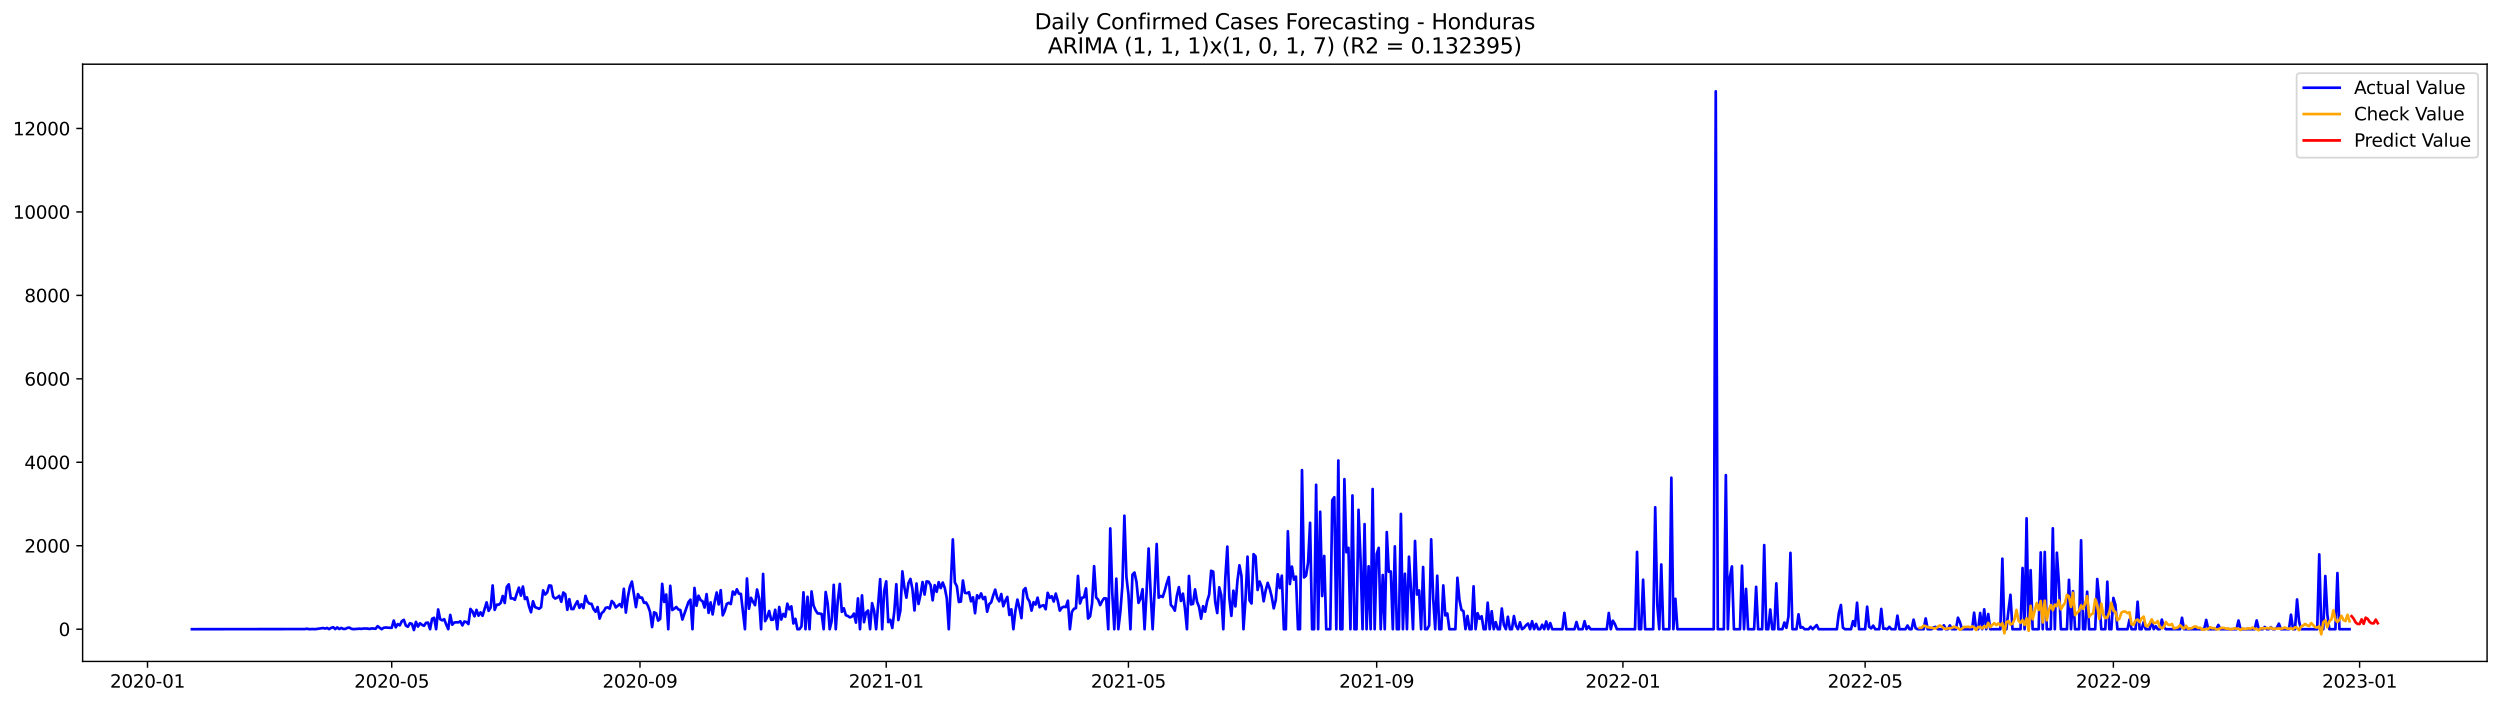<?xml version="1.0" encoding="utf-8" standalone="no"?>
<!DOCTYPE svg PUBLIC "-//W3C//DTD SVG 1.1//EN"
  "http://www.w3.org/Graphics/SVG/1.1/DTD/svg11.dtd">
<svg xmlns:xlink="http://www.w3.org/1999/xlink" width="1392.412pt" height="392.274pt" viewBox="0 0 1392.412 392.274" xmlns="http://www.w3.org/2000/svg" version="1.1">
 <defs>
  <style type="text/css">*{stroke-linejoin: round; stroke-linecap: butt}</style>
 </defs>
 <g id="figure_1">
  <g id="patch_1">
   <path d="M 0 392.274 
L 1392.412 392.274 
L 1392.412 0 
L 0 0 
z
" style="fill: #ffffff"/>
  </g>
  <g id="axes_1">
   <g id="patch_2">
    <path d="M 46.013 368.396 
L 1385.213 368.396 
L 1385.213 35.755 
L 46.013 35.755 
z
" style="fill: #ffffff"/>
   </g>
   <g id="matplotlib.axis_1">
    <g id="xtick_1">
     <g id="line2d_1">
      <defs>
       <path id="ma23ba3f586" d="M 0 0 
L 0 3.5 
" style="stroke: #000000; stroke-width: 0.8"/>
      </defs>
      <g>
       <use xlink:href="#ma23ba3f586" x="82.154" y="368.396" style="stroke: #000000; stroke-width: 0.8"/>
      </g>
     </g>
     <g id="text_1">
      <!-- 2020-01 -->
      <g transform="translate(61.263 382.994)scale(0.1 -0.1)">
       <defs>
        <path id="DejaVuSans-32" d="M 1228 531 
L 3431 531 
L 3431 0 
L 469 0 
L 469 531 
Q 828 903 1448 1529 
Q 2069 2156 2228 2338 
Q 2531 2678 2651 2914 
Q 2772 3150 2772 3378 
Q 2772 3750 2511 3984 
Q 2250 4219 1831 4219 
Q 1534 4219 1204 4116 
Q 875 4013 500 3803 
L 500 4441 
Q 881 4594 1212 4672 
Q 1544 4750 1819 4750 
Q 2544 4750 2975 4387 
Q 3406 4025 3406 3419 
Q 3406 3131 3298 2873 
Q 3191 2616 2906 2266 
Q 2828 2175 2409 1742 
Q 1991 1309 1228 531 
z
" transform="scale(0.016)"/>
        <path id="DejaVuSans-30" d="M 2034 4250 
Q 1547 4250 1301 3770 
Q 1056 3291 1056 2328 
Q 1056 1369 1301 889 
Q 1547 409 2034 409 
Q 2525 409 2770 889 
Q 3016 1369 3016 2328 
Q 3016 3291 2770 3770 
Q 2525 4250 2034 4250 
z
M 2034 4750 
Q 2819 4750 3233 4129 
Q 3647 3509 3647 2328 
Q 3647 1150 3233 529 
Q 2819 -91 2034 -91 
Q 1250 -91 836 529 
Q 422 1150 422 2328 
Q 422 3509 836 4129 
Q 1250 4750 2034 4750 
z
" transform="scale(0.016)"/>
        <path id="DejaVuSans-2d" d="M 313 2009 
L 1997 2009 
L 1997 1497 
L 313 1497 
L 313 2009 
z
" transform="scale(0.016)"/>
        <path id="DejaVuSans-31" d="M 794 531 
L 1825 531 
L 1825 4091 
L 703 3866 
L 703 4441 
L 1819 4666 
L 2450 4666 
L 2450 531 
L 3481 531 
L 3481 0 
L 794 0 
L 794 531 
z
" transform="scale(0.016)"/>
       </defs>
       <use xlink:href="#DejaVuSans-32"/>
       <use xlink:href="#DejaVuSans-30" x="63.623"/>
       <use xlink:href="#DejaVuSans-32" x="127.246"/>
       <use xlink:href="#DejaVuSans-30" x="190.869"/>
       <use xlink:href="#DejaVuSans-2d" x="254.492"/>
       <use xlink:href="#DejaVuSans-30" x="290.576"/>
       <use xlink:href="#DejaVuSans-31" x="354.199"/>
      </g>
     </g>
    </g>
    <g id="xtick_2">
     <g id="line2d_2">
      <g>
       <use xlink:href="#ma23ba3f586" x="218.176" y="368.396" style="stroke: #000000; stroke-width: 0.8"/>
      </g>
     </g>
     <g id="text_2">
      <!-- 2020-05 -->
      <g transform="translate(197.285 382.994)scale(0.1 -0.1)">
       <defs>
        <path id="DejaVuSans-35" d="M 691 4666 
L 3169 4666 
L 3169 4134 
L 1269 4134 
L 1269 2991 
Q 1406 3038 1543 3061 
Q 1681 3084 1819 3084 
Q 2600 3084 3056 2656 
Q 3513 2228 3513 1497 
Q 3513 744 3044 326 
Q 2575 -91 1722 -91 
Q 1428 -91 1123 -41 
Q 819 9 494 109 
L 494 744 
Q 775 591 1075 516 
Q 1375 441 1709 441 
Q 2250 441 2565 725 
Q 2881 1009 2881 1497 
Q 2881 1984 2565 2268 
Q 2250 2553 1709 2553 
Q 1456 2553 1204 2497 
Q 953 2441 691 2322 
L 691 4666 
z
" transform="scale(0.016)"/>
       </defs>
       <use xlink:href="#DejaVuSans-32"/>
       <use xlink:href="#DejaVuSans-30" x="63.623"/>
       <use xlink:href="#DejaVuSans-32" x="127.246"/>
       <use xlink:href="#DejaVuSans-30" x="190.869"/>
       <use xlink:href="#DejaVuSans-2d" x="254.492"/>
       <use xlink:href="#DejaVuSans-30" x="290.576"/>
       <use xlink:href="#DejaVuSans-35" x="354.199"/>
      </g>
     </g>
    </g>
    <g id="xtick_3">
     <g id="line2d_3">
      <g>
       <use xlink:href="#ma23ba3f586" x="356.447" y="368.396" style="stroke: #000000; stroke-width: 0.8"/>
      </g>
     </g>
     <g id="text_3">
      <!-- 2020-09 -->
      <g transform="translate(335.555 382.994)scale(0.1 -0.1)">
       <defs>
        <path id="DejaVuSans-39" d="M 703 97 
L 703 672 
Q 941 559 1184 500 
Q 1428 441 1663 441 
Q 2288 441 2617 861 
Q 2947 1281 2994 2138 
Q 2813 1869 2534 1725 
Q 2256 1581 1919 1581 
Q 1219 1581 811 2004 
Q 403 2428 403 3163 
Q 403 3881 828 4315 
Q 1253 4750 1959 4750 
Q 2769 4750 3195 4129 
Q 3622 3509 3622 2328 
Q 3622 1225 3098 567 
Q 2575 -91 1691 -91 
Q 1453 -91 1209 -44 
Q 966 3 703 97 
z
M 1959 2075 
Q 2384 2075 2632 2365 
Q 2881 2656 2881 3163 
Q 2881 3666 2632 3958 
Q 2384 4250 1959 4250 
Q 1534 4250 1286 3958 
Q 1038 3666 1038 3163 
Q 1038 2656 1286 2365 
Q 1534 2075 1959 2075 
z
" transform="scale(0.016)"/>
       </defs>
       <use xlink:href="#DejaVuSans-32"/>
       <use xlink:href="#DejaVuSans-30" x="63.623"/>
       <use xlink:href="#DejaVuSans-32" x="127.246"/>
       <use xlink:href="#DejaVuSans-30" x="190.869"/>
       <use xlink:href="#DejaVuSans-2d" x="254.492"/>
       <use xlink:href="#DejaVuSans-30" x="290.576"/>
       <use xlink:href="#DejaVuSans-39" x="354.199"/>
      </g>
     </g>
    </g>
    <g id="xtick_4">
     <g id="line2d_4">
      <g>
       <use xlink:href="#ma23ba3f586" x="493.593" y="368.396" style="stroke: #000000; stroke-width: 0.8"/>
      </g>
     </g>
     <g id="text_4">
      <!-- 2021-01 -->
      <g transform="translate(472.701 382.994)scale(0.1 -0.1)">
       <use xlink:href="#DejaVuSans-32"/>
       <use xlink:href="#DejaVuSans-30" x="63.623"/>
       <use xlink:href="#DejaVuSans-32" x="127.246"/>
       <use xlink:href="#DejaVuSans-31" x="190.869"/>
       <use xlink:href="#DejaVuSans-2d" x="254.492"/>
       <use xlink:href="#DejaVuSans-30" x="290.576"/>
       <use xlink:href="#DejaVuSans-31" x="354.199"/>
      </g>
     </g>
    </g>
    <g id="xtick_5">
     <g id="line2d_5">
      <g>
       <use xlink:href="#ma23ba3f586" x="628.491" y="368.396" style="stroke: #000000; stroke-width: 0.8"/>
      </g>
     </g>
     <g id="text_5">
      <!-- 2021-05 -->
      <g transform="translate(607.599 382.994)scale(0.1 -0.1)">
       <use xlink:href="#DejaVuSans-32"/>
       <use xlink:href="#DejaVuSans-30" x="63.623"/>
       <use xlink:href="#DejaVuSans-32" x="127.246"/>
       <use xlink:href="#DejaVuSans-31" x="190.869"/>
       <use xlink:href="#DejaVuSans-2d" x="254.492"/>
       <use xlink:href="#DejaVuSans-30" x="290.576"/>
       <use xlink:href="#DejaVuSans-35" x="354.199"/>
      </g>
     </g>
    </g>
    <g id="xtick_6">
     <g id="line2d_6">
      <g>
       <use xlink:href="#ma23ba3f586" x="766.761" y="368.396" style="stroke: #000000; stroke-width: 0.8"/>
      </g>
     </g>
     <g id="text_6">
      <!-- 2021-09 -->
      <g transform="translate(745.87 382.994)scale(0.1 -0.1)">
       <use xlink:href="#DejaVuSans-32"/>
       <use xlink:href="#DejaVuSans-30" x="63.623"/>
       <use xlink:href="#DejaVuSans-32" x="127.246"/>
       <use xlink:href="#DejaVuSans-31" x="190.869"/>
       <use xlink:href="#DejaVuSans-2d" x="254.492"/>
       <use xlink:href="#DejaVuSans-30" x="290.576"/>
       <use xlink:href="#DejaVuSans-39" x="354.199"/>
      </g>
     </g>
    </g>
    <g id="xtick_7">
     <g id="line2d_7">
      <g>
       <use xlink:href="#ma23ba3f586" x="903.908" y="368.396" style="stroke: #000000; stroke-width: 0.8"/>
      </g>
     </g>
     <g id="text_7">
      <!-- 2022-01 -->
      <g transform="translate(883.016 382.994)scale(0.1 -0.1)">
       <use xlink:href="#DejaVuSans-32"/>
       <use xlink:href="#DejaVuSans-30" x="63.623"/>
       <use xlink:href="#DejaVuSans-32" x="127.246"/>
       <use xlink:href="#DejaVuSans-32" x="190.869"/>
       <use xlink:href="#DejaVuSans-2d" x="254.492"/>
       <use xlink:href="#DejaVuSans-30" x="290.576"/>
       <use xlink:href="#DejaVuSans-31" x="354.199"/>
      </g>
     </g>
    </g>
    <g id="xtick_8">
     <g id="line2d_8">
      <g>
       <use xlink:href="#ma23ba3f586" x="1038.806" y="368.396" style="stroke: #000000; stroke-width: 0.8"/>
      </g>
     </g>
     <g id="text_8">
      <!-- 2022-05 -->
      <g transform="translate(1017.914 382.994)scale(0.1 -0.1)">
       <use xlink:href="#DejaVuSans-32"/>
       <use xlink:href="#DejaVuSans-30" x="63.623"/>
       <use xlink:href="#DejaVuSans-32" x="127.246"/>
       <use xlink:href="#DejaVuSans-32" x="190.869"/>
       <use xlink:href="#DejaVuSans-2d" x="254.492"/>
       <use xlink:href="#DejaVuSans-30" x="290.576"/>
       <use xlink:href="#DejaVuSans-35" x="354.199"/>
      </g>
     </g>
    </g>
    <g id="xtick_9">
     <g id="line2d_9">
      <g>
       <use xlink:href="#ma23ba3f586" x="1177.076" y="368.396" style="stroke: #000000; stroke-width: 0.8"/>
      </g>
     </g>
     <g id="text_9">
      <!-- 2022-09 -->
      <g transform="translate(1156.185 382.994)scale(0.1 -0.1)">
       <use xlink:href="#DejaVuSans-32"/>
       <use xlink:href="#DejaVuSans-30" x="63.623"/>
       <use xlink:href="#DejaVuSans-32" x="127.246"/>
       <use xlink:href="#DejaVuSans-32" x="190.869"/>
       <use xlink:href="#DejaVuSans-2d" x="254.492"/>
       <use xlink:href="#DejaVuSans-30" x="290.576"/>
       <use xlink:href="#DejaVuSans-39" x="354.199"/>
      </g>
     </g>
    </g>
    <g id="xtick_10">
     <g id="line2d_10">
      <g>
       <use xlink:href="#ma23ba3f586" x="1314.222" y="368.396" style="stroke: #000000; stroke-width: 0.8"/>
      </g>
     </g>
     <g id="text_10">
      <!-- 2023-01 -->
      <g transform="translate(1293.331 382.994)scale(0.1 -0.1)">
       <defs>
        <path id="DejaVuSans-33" d="M 2597 2516 
Q 3050 2419 3304 2112 
Q 3559 1806 3559 1356 
Q 3559 666 3084 287 
Q 2609 -91 1734 -91 
Q 1441 -91 1130 -33 
Q 819 25 488 141 
L 488 750 
Q 750 597 1062 519 
Q 1375 441 1716 441 
Q 2309 441 2620 675 
Q 2931 909 2931 1356 
Q 2931 1769 2642 2001 
Q 2353 2234 1838 2234 
L 1294 2234 
L 1294 2753 
L 1863 2753 
Q 2328 2753 2575 2939 
Q 2822 3125 2822 3475 
Q 2822 3834 2567 4026 
Q 2313 4219 1838 4219 
Q 1578 4219 1281 4162 
Q 984 4106 628 3988 
L 628 4550 
Q 988 4650 1302 4700 
Q 1616 4750 1894 4750 
Q 2613 4750 3031 4423 
Q 3450 4097 3450 3541 
Q 3450 3153 3228 2886 
Q 3006 2619 2597 2516 
z
" transform="scale(0.016)"/>
       </defs>
       <use xlink:href="#DejaVuSans-32"/>
       <use xlink:href="#DejaVuSans-30" x="63.623"/>
       <use xlink:href="#DejaVuSans-32" x="127.246"/>
       <use xlink:href="#DejaVuSans-33" x="190.869"/>
       <use xlink:href="#DejaVuSans-2d" x="254.492"/>
       <use xlink:href="#DejaVuSans-30" x="290.576"/>
       <use xlink:href="#DejaVuSans-31" x="354.199"/>
      </g>
     </g>
    </g>
   </g>
   <g id="matplotlib.axis_2">
    <g id="ytick_1">
     <g id="line2d_11">
      <defs>
       <path id="mdffbe1e025" d="M 0 0 
L -3.5 0 
" style="stroke: #000000; stroke-width: 0.8"/>
      </defs>
      <g>
       <use xlink:href="#mdffbe1e025" x="46.013" y="350.436" style="stroke: #000000; stroke-width: 0.8"/>
      </g>
     </g>
     <g id="text_11">
      <!-- 0 -->
      <g transform="translate(32.65 354.235)scale(0.1 -0.1)">
       <use xlink:href="#DejaVuSans-30"/>
      </g>
     </g>
    </g>
    <g id="ytick_2">
     <g id="line2d_12">
      <g>
       <use xlink:href="#mdffbe1e025" x="46.013" y="303.956" style="stroke: #000000; stroke-width: 0.8"/>
      </g>
     </g>
     <g id="text_12">
      <!-- 2000 -->
      <g transform="translate(13.562 307.756)scale(0.1 -0.1)">
       <use xlink:href="#DejaVuSans-32"/>
       <use xlink:href="#DejaVuSans-30" x="63.623"/>
       <use xlink:href="#DejaVuSans-30" x="127.246"/>
       <use xlink:href="#DejaVuSans-30" x="190.869"/>
      </g>
     </g>
    </g>
    <g id="ytick_3">
     <g id="line2d_13">
      <g>
       <use xlink:href="#mdffbe1e025" x="46.013" y="257.477" style="stroke: #000000; stroke-width: 0.8"/>
      </g>
     </g>
     <g id="text_13">
      <!-- 4000 -->
      <g transform="translate(13.562 261.276)scale(0.1 -0.1)">
       <defs>
        <path id="DejaVuSans-34" d="M 2419 4116 
L 825 1625 
L 2419 1625 
L 2419 4116 
z
M 2253 4666 
L 3047 4666 
L 3047 1625 
L 3713 1625 
L 3713 1100 
L 3047 1100 
L 3047 0 
L 2419 0 
L 2419 1100 
L 313 1100 
L 313 1709 
L 2253 4666 
z
" transform="scale(0.016)"/>
       </defs>
       <use xlink:href="#DejaVuSans-34"/>
       <use xlink:href="#DejaVuSans-30" x="63.623"/>
       <use xlink:href="#DejaVuSans-30" x="127.246"/>
       <use xlink:href="#DejaVuSans-30" x="190.869"/>
      </g>
     </g>
    </g>
    <g id="ytick_4">
     <g id="line2d_14">
      <g>
       <use xlink:href="#mdffbe1e025" x="46.013" y="210.997" style="stroke: #000000; stroke-width: 0.8"/>
      </g>
     </g>
     <g id="text_14">
      <!-- 6000 -->
      <g transform="translate(13.562 214.797)scale(0.1 -0.1)">
       <defs>
        <path id="DejaVuSans-36" d="M 2113 2584 
Q 1688 2584 1439 2293 
Q 1191 2003 1191 1497 
Q 1191 994 1439 701 
Q 1688 409 2113 409 
Q 2538 409 2786 701 
Q 3034 994 3034 1497 
Q 3034 2003 2786 2293 
Q 2538 2584 2113 2584 
z
M 3366 4563 
L 3366 3988 
Q 3128 4100 2886 4159 
Q 2644 4219 2406 4219 
Q 1781 4219 1451 3797 
Q 1122 3375 1075 2522 
Q 1259 2794 1537 2939 
Q 1816 3084 2150 3084 
Q 2853 3084 3261 2657 
Q 3669 2231 3669 1497 
Q 3669 778 3244 343 
Q 2819 -91 2113 -91 
Q 1303 -91 875 529 
Q 447 1150 447 2328 
Q 447 3434 972 4092 
Q 1497 4750 2381 4750 
Q 2619 4750 2861 4703 
Q 3103 4656 3366 4563 
z
" transform="scale(0.016)"/>
       </defs>
       <use xlink:href="#DejaVuSans-36"/>
       <use xlink:href="#DejaVuSans-30" x="63.623"/>
       <use xlink:href="#DejaVuSans-30" x="127.246"/>
       <use xlink:href="#DejaVuSans-30" x="190.869"/>
      </g>
     </g>
    </g>
    <g id="ytick_5">
     <g id="line2d_15">
      <g>
       <use xlink:href="#mdffbe1e025" x="46.013" y="164.518" style="stroke: #000000; stroke-width: 0.8"/>
      </g>
     </g>
     <g id="text_15">
      <!-- 8000 -->
      <g transform="translate(13.562 168.317)scale(0.1 -0.1)">
       <defs>
        <path id="DejaVuSans-38" d="M 2034 2216 
Q 1584 2216 1326 1975 
Q 1069 1734 1069 1313 
Q 1069 891 1326 650 
Q 1584 409 2034 409 
Q 2484 409 2743 651 
Q 3003 894 3003 1313 
Q 3003 1734 2745 1975 
Q 2488 2216 2034 2216 
z
M 1403 2484 
Q 997 2584 770 2862 
Q 544 3141 544 3541 
Q 544 4100 942 4425 
Q 1341 4750 2034 4750 
Q 2731 4750 3128 4425 
Q 3525 4100 3525 3541 
Q 3525 3141 3298 2862 
Q 3072 2584 2669 2484 
Q 3125 2378 3379 2068 
Q 3634 1759 3634 1313 
Q 3634 634 3220 271 
Q 2806 -91 2034 -91 
Q 1263 -91 848 271 
Q 434 634 434 1313 
Q 434 1759 690 2068 
Q 947 2378 1403 2484 
z
M 1172 3481 
Q 1172 3119 1398 2916 
Q 1625 2713 2034 2713 
Q 2441 2713 2670 2916 
Q 2900 3119 2900 3481 
Q 2900 3844 2670 4047 
Q 2441 4250 2034 4250 
Q 1625 4250 1398 4047 
Q 1172 3844 1172 3481 
z
" transform="scale(0.016)"/>
       </defs>
       <use xlink:href="#DejaVuSans-38"/>
       <use xlink:href="#DejaVuSans-30" x="63.623"/>
       <use xlink:href="#DejaVuSans-30" x="127.246"/>
       <use xlink:href="#DejaVuSans-30" x="190.869"/>
      </g>
     </g>
    </g>
    <g id="ytick_6">
     <g id="line2d_16">
      <g>
       <use xlink:href="#mdffbe1e025" x="46.013" y="118.038" style="stroke: #000000; stroke-width: 0.8"/>
      </g>
     </g>
     <g id="text_16">
      <!-- 10000 -->
      <g transform="translate(7.2 121.838)scale(0.1 -0.1)">
       <use xlink:href="#DejaVuSans-31"/>
       <use xlink:href="#DejaVuSans-30" x="63.623"/>
       <use xlink:href="#DejaVuSans-30" x="127.246"/>
       <use xlink:href="#DejaVuSans-30" x="190.869"/>
       <use xlink:href="#DejaVuSans-30" x="254.492"/>
      </g>
     </g>
    </g>
    <g id="ytick_7">
     <g id="line2d_17">
      <g>
       <use xlink:href="#mdffbe1e025" x="46.013" y="71.559" style="stroke: #000000; stroke-width: 0.8"/>
      </g>
     </g>
     <g id="text_17">
      <!-- 12000 -->
      <g transform="translate(7.2 75.358)scale(0.1 -0.1)">
       <use xlink:href="#DejaVuSans-31"/>
       <use xlink:href="#DejaVuSans-32" x="63.623"/>
       <use xlink:href="#DejaVuSans-30" x="127.246"/>
       <use xlink:href="#DejaVuSans-30" x="190.869"/>
       <use xlink:href="#DejaVuSans-30" x="254.492"/>
      </g>
     </g>
    </g>
   </g>
   <g id="line2d_18">
    <path d="M 106.885 350.436 
L 169.838 350.366 
L 170.962 350.157 
L 172.086 350.436 
L 174.334 350.343 
L 175.458 350.436 
L 179.955 349.808 
L 181.079 350.087 
L 182.203 349.762 
L 183.327 350.389 
L 184.452 349.716 
L 185.576 349.344 
L 186.7 350.366 
L 187.824 349.46 
L 188.948 350.343 
L 190.072 349.739 
L 191.196 350.273 
L 192.321 350.273 
L 193.445 349.716 
L 194.569 349.53 
L 195.693 350.204 
L 196.817 350.413 
L 200.19 350.157 
L 201.314 350.273 
L 202.438 350.064 
L 204.686 350.087 
L 205.81 350.32 
L 206.935 350.041 
L 208.059 350.064 
L 209.183 350.227 
L 210.307 348.763 
L 212.555 350.436 
L 213.679 349.646 
L 214.804 349.483 
L 217.052 349.669 
L 218.176 349.669 
L 219.3 345.649 
L 220.424 349.39 
L 221.549 347.577 
L 222.673 348.298 
L 223.797 345.997 
L 224.921 345.23 
L 226.045 348.437 
L 227.169 349.065 
L 228.293 347.136 
L 229.418 347.461 
L 230.542 350.901 
L 231.666 346.369 
L 232.79 348.972 
L 233.914 347.136 
L 235.038 347.996 
L 236.162 348.554 
L 237.287 346.903 
L 238.411 346.787 
L 239.535 350.436 
L 240.659 344.649 
L 241.783 344.091 
L 242.907 350.436 
L 244.032 339.444 
L 245.156 344.882 
L 246.28 345.509 
L 247.404 344.882 
L 248.528 347.833 
L 249.652 350.436 
L 250.776 342.488 
L 251.901 347.926 
L 253.025 346.718 
L 254.149 346.601 
L 255.273 346.648 
L 256.397 346.02 
L 257.521 348.321 
L 258.645 346.16 
L 259.77 346.439 
L 260.894 347.577 
L 262.018 339.165 
L 263.142 340.559 
L 264.266 343.255 
L 265.39 339.676 
L 266.515 342.929 
L 267.639 341.07 
L 268.763 342.999 
L 271.011 335.493 
L 272.135 340.21 
L 273.259 338.375 
L 274.384 326.081 
L 275.508 339.676 
L 276.632 336.794 
L 277.756 336.794 
L 278.88 335.841 
L 280.004 331.96 
L 281.128 335.841 
L 282.253 326.894 
L 283.377 325.453 
L 284.501 333.331 
L 285.625 333.239 
L 286.749 334.075 
L 287.873 330.496 
L 288.998 327.289 
L 290.122 331.728 
L 291.246 326.685 
L 292.37 333.657 
L 293.494 332.704 
L 294.618 337.654 
L 295.742 341.001 
L 296.867 334.889 
L 297.991 338.119 
L 300.239 339.072 
L 301.363 338.189 
L 302.487 328.823 
L 303.611 331.124 
L 304.736 330.031 
L 305.86 326.081 
L 306.984 326.22 
L 308.108 332.402 
L 309.232 333.378 
L 310.356 332.843 
L 311.481 331.844 
L 312.605 335.167 
L 313.729 330.008 
L 314.853 330.961 
L 315.977 339.629 
L 317.101 333.727 
L 318.225 339.188 
L 319.35 339.234 
L 320.474 336.771 
L 321.598 334.842 
L 322.722 338.537 
L 323.846 336.562 
L 324.97 338.7 
L 326.094 331.867 
L 327.219 335.167 
L 328.343 336.26 
L 329.467 336.306 
L 330.591 339.258 
L 331.715 340.722 
L 332.839 338.096 
L 333.964 344.533 
L 335.088 341.489 
L 336.212 340.559 
L 337.336 338.537 
L 338.46 338.282 
L 339.584 338.979 
L 340.708 334.749 
L 341.833 335.841 
L 342.957 338.328 
L 345.205 336.446 
L 346.329 338.165 
L 347.453 327.94 
L 348.577 341.187 
L 349.702 332.495 
L 350.826 326.731 
L 351.95 323.919 
L 354.198 338.142 
L 355.322 330.915 
L 356.447 332.89 
L 357.571 332.843 
L 358.695 335.748 
L 359.819 335.562 
L 360.943 337.561 
L 362.067 340.861 
L 363.191 349.274 
L 364.316 341.047 
L 365.44 341.628 
L 366.564 345.672 
L 367.688 344.696 
L 368.812 325.174 
L 369.936 335.26 
L 371.06 331.124 
L 372.185 350.436 
L 373.309 326.267 
L 374.433 339.746 
L 375.557 339.025 
L 376.681 338.072 
L 377.805 339.444 
L 378.93 339.769 
L 380.054 345.068 
L 383.426 335.4 
L 384.55 333.982 
L 385.674 350.436 
L 386.799 327.452 
L 387.923 337.398 
L 389.047 331.798 
L 390.171 334.215 
L 391.295 334.842 
L 392.419 338.375 
L 393.543 330.891 
L 394.668 341.349 
L 395.792 335.516 
L 396.916 342.209 
L 398.04 335.191 
L 399.164 329.985 
L 400.288 336.632 
L 401.413 328.707 
L 402.537 342.72 
L 403.661 340.234 
L 404.785 336.353 
L 405.909 335.772 
L 407.033 336.446 
L 408.157 329.45 
L 409.282 331.124 
L 410.406 328.219 
L 411.53 330.659 
L 412.654 330.775 
L 414.902 350.436 
L 416.027 322.2 
L 417.151 339.048 
L 418.275 332.96 
L 419.399 335.167 
L 420.523 337.05 
L 421.647 328.335 
L 422.771 333.285 
L 423.896 350.436 
L 425.02 319.667 
L 426.144 345.951 
L 427.268 343.859 
L 428.392 340.303 
L 429.516 345.253 
L 430.64 345.114 
L 431.765 339.629 
L 432.889 350.436 
L 434.013 338.072 
L 435.137 345.068 
L 436.261 341.953 
L 437.385 343.487 
L 438.51 336.236 
L 439.634 339.374 
L 440.758 337.724 
L 441.882 347.252 
L 443.006 344.649 
L 444.13 350.436 
L 445.254 350.436 
L 446.379 348.972 
L 447.503 329.892 
L 448.627 350.436 
L 449.751 332.402 
L 450.875 350.436 
L 451.999 329.404 
L 453.123 337.305 
L 454.248 339.908 
L 455.372 341.628 
L 456.496 341.721 
L 457.62 341.953 
L 458.744 350.436 
L 459.868 329.729 
L 460.993 336.12 
L 462.117 350.436 
L 463.241 345.788 
L 464.365 325.732 
L 465.489 350.436 
L 466.613 334.54 
L 467.737 325.221 
L 468.862 340.791 
L 469.986 338.793 
L 471.11 342.651 
L 472.234 343.092 
L 473.358 343.859 
L 474.482 343.441 
L 475.606 341.744 
L 476.731 346.787 
L 477.855 333.285 
L 478.979 350.436 
L 480.103 331.612 
L 481.227 346.532 
L 482.351 341.187 
L 483.476 340.025 
L 484.6 350.436 
L 485.724 335.958 
L 486.848 340.257 
L 487.972 350.436 
L 490.22 322.571 
L 491.345 350.436 
L 492.469 329.172 
L 493.593 323.78 
L 494.717 346.485 
L 495.841 345.207 
L 496.965 349.762 
L 498.089 340.582 
L 499.214 325.407 
L 500.338 345.346 
L 501.462 340.234 
L 502.586 318.226 
L 503.71 327.15 
L 504.834 332.867 
L 505.959 324.779 
L 507.083 322.455 
L 508.207 328.265 
L 509.331 340.001 
L 510.455 324.988 
L 511.579 336.399 
L 512.703 331.217 
L 513.828 324.175 
L 514.952 331.147 
L 516.076 323.803 
L 517.2 323.989 
L 518.324 325.895 
L 519.448 334.377 
L 520.572 325.918 
L 521.697 329.613 
L 522.821 324.245 
L 523.945 327.545 
L 525.069 324.454 
L 526.193 327.429 
L 527.317 333.169 
L 528.442 350.436 
L 530.69 300.424 
L 531.814 324.361 
L 532.938 326.545 
L 534.062 335.284 
L 535.186 335.028 
L 536.311 323.315 
L 537.435 330.194 
L 538.559 330.403 
L 539.683 329.822 
L 540.807 334.889 
L 541.931 332.681 
L 543.055 341.535 
L 544.18 331.565 
L 545.304 333.146 
L 546.428 330.519 
L 547.552 333.68 
L 548.676 332.495 
L 549.8 340.722 
L 550.925 336.492 
L 552.049 335.516 
L 553.173 331.612 
L 554.297 328.428 
L 555.421 333.029 
L 556.545 334.912 
L 557.669 330.845 
L 558.794 337.654 
L 559.918 334.61 
L 561.042 332.472 
L 562.166 342.488 
L 563.29 339.351 
L 564.414 350.436 
L 565.538 340.141 
L 566.663 333.959 
L 567.787 338.491 
L 568.911 344.277 
L 570.035 328.73 
L 571.159 327.545 
L 572.283 333.215 
L 573.408 335.005 
L 574.532 340.094 
L 575.656 335.377 
L 576.78 336.724 
L 577.904 332.867 
L 579.028 338.235 
L 580.152 337.398 
L 581.277 337.096 
L 582.401 339.327 
L 583.525 330.194 
L 584.649 332.983 
L 585.773 332.077 
L 586.897 335.028 
L 588.021 330.612 
L 589.146 334.679 
L 590.27 340.094 
L 591.394 338.467 
L 592.518 337.91 
L 593.642 338.142 
L 594.766 334.563 
L 595.891 350.436 
L 597.015 340.768 
L 598.139 339.072 
L 599.263 338.7 
L 600.387 320.759 
L 601.511 336.12 
L 602.635 332.913 
L 603.76 332.658 
L 604.884 327.731 
L 606.008 344.51 
L 607.132 343.325 
L 608.256 336.074 
L 609.38 315.344 
L 610.504 332.75 
L 611.629 334.005 
L 612.753 337.027 
L 613.877 334.726 
L 615.001 333.192 
L 616.125 333.331 
L 617.249 350.436 
L 618.374 294.312 
L 619.498 330.264 
L 620.622 350.436 
L 621.746 322.293 
L 622.87 350.436 
L 623.994 340.838 
L 625.118 326.36 
L 626.243 287.224 
L 627.367 321.224 
L 628.491 331.054 
L 629.615 350.436 
L 630.739 320.038 
L 631.863 318.876 
L 632.987 324.152 
L 634.112 335.772 
L 635.236 333.355 
L 636.36 328.172 
L 637.484 350.436 
L 638.608 329.59 
L 639.732 305.513 
L 640.857 330.124 
L 641.981 350.436 
L 643.105 328.823 
L 644.229 302.98 
L 645.353 332.89 
L 646.477 331.914 
L 647.601 332.518 
L 648.726 328.962 
L 649.85 324.872 
L 650.974 321.409 
L 652.098 336.934 
L 653.222 338.096 
L 654.346 340.117 
L 655.47 331.844 
L 656.595 327.034 
L 657.719 334.726 
L 658.843 330.636 
L 659.967 338.793 
L 661.091 350.436 
L 662.215 320.805 
L 663.34 336.655 
L 664.464 336.306 
L 665.588 328.265 
L 666.712 335.167 
L 667.836 338.003 
L 668.96 344.58 
L 670.084 337.631 
L 671.209 340.698 
L 672.333 334.842 
L 673.457 331.193 
L 674.581 317.9 
L 675.705 318.388 
L 676.829 335.237 
L 677.953 341.442 
L 679.078 327.126 
L 680.202 331.542 
L 681.326 350.436 
L 682.45 322.13 
L 683.574 304.444 
L 684.698 333.076 
L 685.823 343.022 
L 686.947 328.986 
L 688.071 337.747 
L 689.195 323.594 
L 690.319 314.856 
L 691.443 320.712 
L 692.567 350.436 
L 693.692 334.098 
L 694.816 310.045 
L 695.94 334.377 
L 697.064 336.12 
L 698.188 308.651 
L 699.312 309.906 
L 700.436 328.591 
L 701.561 323.896 
L 702.685 326.731 
L 703.809 334.889 
L 704.933 328.823 
L 706.057 324.617 
L 707.181 327.847 
L 708.306 332.402 
L 709.43 338.839 
L 710.554 334.215 
L 711.678 319.899 
L 712.802 327.545 
L 713.926 320.619 
L 715.05 350.436 
L 716.175 350.436 
L 717.299 295.892 
L 718.423 325.291 
L 719.547 315.553 
L 720.671 322.827 
L 721.795 321.154 
L 722.919 350.436 
L 724.044 350.436 
L 725.168 261.846 
L 726.292 321.619 
L 727.416 320.643 
L 728.54 313.438 
L 729.664 291.175 
L 730.789 350.436 
L 731.913 350.436 
L 733.037 270.003 
L 734.161 350.436 
L 735.285 285.016 
L 736.409 331.984 
L 737.533 309.65 
L 738.658 350.436 
L 740.906 350.436 
L 742.03 278.555 
L 743.154 276.929 
L 744.278 350.436 
L 745.402 256.478 
L 746.527 350.436 
L 747.651 350.436 
L 748.775 266.866 
L 749.899 307.582 
L 751.023 305.118 
L 752.147 350.436 
L 753.272 275.953 
L 754.396 350.436 
L 755.52 350.436 
L 756.644 283.947 
L 757.768 311.37 
L 758.892 350.436 
L 760.016 291.918 
L 761.141 350.436 
L 762.265 315.39 
L 763.389 350.436 
L 764.513 272.374 
L 765.637 350.436 
L 766.761 308.558 
L 767.885 305.142 
L 769.01 350.436 
L 770.134 320.247 
L 771.258 350.436 
L 772.382 296.357 
L 773.506 318.435 
L 774.63 318.295 
L 775.755 350.436 
L 776.879 304.305 
L 778.003 350.436 
L 779.127 350.436 
L 780.251 286.248 
L 781.375 350.436 
L 782.499 319.55 
L 783.624 350.436 
L 784.748 310.068 
L 785.872 328.428 
L 786.996 350.436 
L 788.12 301.307 
L 789.244 331.147 
L 790.368 328.846 
L 791.493 350.436 
L 792.617 315.809 
L 793.741 350.436 
L 794.865 350.436 
L 795.989 348.368 
L 797.113 300.401 
L 798.238 333.355 
L 799.362 350.436 
L 800.486 320.666 
L 801.61 350.436 
L 802.734 350.436 
L 803.858 326.057 
L 804.982 342.767 
L 806.107 341.698 
L 807.231 350.436 
L 810.603 350.436 
L 811.727 321.805 
L 812.851 334.029 
L 813.976 339.676 
L 815.1 340.443 
L 816.224 350.436 
L 817.348 343.046 
L 818.472 350.436 
L 819.596 350.436 
L 820.721 326.569 
L 821.845 350.436 
L 822.969 341.535 
L 824.093 344.649 
L 825.217 343.232 
L 826.341 350.436 
L 827.465 350.436 
L 828.59 335.679 
L 829.714 350.436 
L 830.838 340.443 
L 831.962 350.436 
L 833.086 346.532 
L 834.21 350.436 
L 835.334 350.436 
L 836.459 338.909 
L 837.583 347.973 
L 838.707 350.436 
L 839.831 343.51 
L 840.955 350.436 
L 842.079 350.436 
L 843.204 343.139 
L 844.328 348.554 
L 845.452 350.436 
L 846.576 346.601 
L 847.7 350.436 
L 848.824 349.692 
L 849.948 348.251 
L 851.073 347.299 
L 852.197 350.436 
L 853.321 345.997 
L 854.445 350.436 
L 855.569 347.484 
L 856.693 350.436 
L 857.817 350.436 
L 858.942 347.949 
L 860.066 350.436 
L 861.19 346.137 
L 862.314 350.436 
L 863.438 347.02 
L 864.562 350.436 
L 870.183 350.436 
L 871.307 341.326 
L 872.431 350.436 
L 876.928 350.436 
L 878.052 346.439 
L 879.176 350.436 
L 881.425 350.436 
L 882.549 345.974 
L 883.673 350.436 
L 884.797 348.809 
L 885.921 350.436 
L 894.914 350.436 
L 896.039 341.419 
L 897.163 350.436 
L 898.287 345.718 
L 899.411 347.508 
L 900.535 350.436 
L 910.653 350.436 
L 911.777 307.396 
L 912.901 350.436 
L 914.025 350.436 
L 915.149 322.874 
L 916.273 350.436 
L 920.77 350.436 
L 921.894 282.529 
L 923.018 336.446 
L 924.142 350.436 
L 925.266 314.391 
L 926.391 350.436 
L 929.763 350.436 
L 930.887 266.076 
L 932.011 350.436 
L 933.136 333.494 
L 934.26 350.436 
L 954.494 350.436 
L 955.619 50.876 
L 956.743 350.436 
L 960.115 350.436 
L 961.239 264.635 
L 962.363 350.436 
L 963.488 321.34 
L 964.612 315.483 
L 965.736 350.436 
L 969.108 350.436 
L 970.232 315.088 
L 971.357 350.436 
L 972.481 327.986 
L 973.605 350.436 
L 976.977 350.436 
L 978.102 326.848 
L 979.226 350.436 
L 981.474 350.436 
L 982.598 303.608 
L 983.722 350.436 
L 984.846 350.436 
L 985.971 339.467 
L 987.095 350.436 
L 988.219 350.436 
L 989.343 324.895 
L 990.467 350.436 
L 992.715 350.436 
L 993.84 346.718 
L 994.964 349.692 
L 996.088 343.464 
L 997.212 307.93 
L 998.336 350.436 
L 1000.585 350.436 
L 1001.709 342.139 
L 1002.833 349.623 
L 1003.957 349.297 
L 1005.081 350.436 
L 1007.329 350.436 
L 1008.454 349.065 
L 1009.578 350.436 
L 1011.826 348.158 
L 1012.95 350.436 
L 1023.068 350.436 
L 1024.192 341.349 
L 1025.316 336.957 
L 1026.44 349.599 
L 1027.564 350.436 
L 1030.937 350.436 
L 1032.061 345.927 
L 1033.185 348.67 
L 1034.309 335.702 
L 1035.433 350.436 
L 1038.806 350.436 
L 1039.93 337.91 
L 1041.054 349.111 
L 1042.178 349.994 
L 1043.302 348.461 
L 1044.426 350.436 
L 1046.675 350.436 
L 1047.799 339.141 
L 1048.923 350.18 
L 1050.047 350.111 
L 1051.171 350.436 
L 1052.295 349.111 
L 1053.42 350.436 
L 1055.668 350.436 
L 1056.792 342.906 
L 1057.916 350.436 
L 1061.289 350.436 
L 1062.413 348.391 
L 1063.537 350.436 
L 1064.661 350.436 
L 1065.785 345.137 
L 1066.909 349.832 
L 1068.034 350.436 
L 1071.406 350.436 
L 1072.53 344.44 
L 1073.654 350.436 
L 1075.903 350.436 
L 1077.027 349.367 
L 1078.151 349.181 
L 1079.275 350.436 
L 1081.523 350.436 
L 1082.648 348.275 
L 1083.772 350.436 
L 1084.896 350.436 
L 1086.02 348.321 
L 1087.144 350.436 
L 1089.392 350.436 
L 1090.517 344.045 
L 1091.641 346.601 
L 1092.765 350.436 
L 1098.386 350.436 
L 1099.51 341.256 
L 1100.634 350.436 
L 1101.758 350.436 
L 1102.882 341.396 
L 1104.006 350.436 
L 1105.131 339.374 
L 1106.255 350.436 
L 1107.379 342 
L 1108.503 350.436 
L 1114.124 350.436 
L 1115.248 311.161 
L 1116.372 350.436 
L 1117.496 350.436 
L 1118.62 340.21 
L 1119.744 331.286 
L 1120.869 350.436 
L 1125.365 350.436 
L 1126.489 316.343 
L 1127.614 350.436 
L 1128.738 288.688 
L 1129.862 350.436 
L 1130.986 317.575 
L 1132.11 350.436 
L 1135.483 350.436 
L 1136.607 307.675 
L 1137.731 350.436 
L 1138.855 307.419 
L 1139.979 350.436 
L 1142.227 350.436 
L 1143.352 294.242 
L 1144.476 350.436 
L 1145.6 307.837 
L 1146.724 324.431 
L 1147.848 350.436 
L 1151.221 350.436 
L 1152.345 322.943 
L 1153.469 350.436 
L 1154.593 329.265 
L 1155.717 350.436 
L 1157.966 350.436 
L 1159.09 300.935 
L 1160.214 350.436 
L 1161.338 350.436 
L 1162.462 329.567 
L 1163.586 350.436 
L 1166.959 350.436 
L 1168.083 322.502 
L 1169.207 333.936 
L 1170.331 350.436 
L 1172.58 350.436 
L 1173.704 323.989 
L 1174.828 350.436 
L 1175.952 350.436 
L 1177.076 333.029 
L 1178.2 336.794 
L 1179.324 350.436 
L 1184.945 350.436 
L 1186.069 345.044 
L 1187.193 350.436 
L 1189.442 350.436 
L 1190.566 335.144 
L 1191.69 350.436 
L 1192.814 350.436 
L 1193.938 346.555 
L 1195.063 350.436 
L 1197.311 350.436 
L 1198.435 345.811 
L 1199.559 350.436 
L 1200.683 348.786 
L 1201.807 350.436 
L 1202.932 350.436 
L 1204.056 345.091 
L 1205.18 349.158 
L 1206.304 350.436 
L 1214.173 350.436 
L 1215.297 344.091 
L 1216.421 350.436 
L 1227.663 350.436 
L 1228.787 345.277 
L 1229.911 350.436 
L 1234.408 350.436 
L 1235.532 348.065 
L 1236.656 350.436 
L 1245.649 350.436 
L 1246.773 345.602 
L 1247.898 350.436 
L 1255.767 350.436 
L 1256.891 345.556 
L 1258.015 350.436 
L 1260.263 350.436 
L 1261.387 349.204 
L 1262.512 350.436 
L 1263.636 350.436 
L 1264.76 349.297 
L 1265.884 350.436 
L 1267.008 350.436 
L 1268.132 349.623 
L 1269.256 347.345 
L 1270.381 350.436 
L 1274.877 350.436 
L 1276.001 342.372 
L 1277.125 350.436 
L 1278.25 350.436 
L 1279.374 333.889 
L 1280.498 346.113 
L 1281.622 350.436 
L 1290.615 350.436 
L 1291.739 308.767 
L 1292.864 350.436 
L 1293.988 350.436 
L 1295.112 320.828 
L 1296.236 342.256 
L 1297.36 350.436 
L 1300.733 350.436 
L 1301.857 319.178 
L 1302.981 350.436 
L 1308.602 350.436 
L 1308.602 350.436 
" clip-path="url(#pad3e671dd4)" style="fill: none; stroke: #0000ff; stroke-width: 1.5; stroke-linecap: square"/>
   </g>
   <g id="line2d_19">
    <path d="M 1069.158 349.698 
L 1070.282 349.668 
L 1071.406 348.48 
L 1072.53 348.731 
L 1073.654 349.344 
L 1075.903 349.637 
L 1077.027 349.898 
L 1078.151 349.981 
L 1080.399 348.351 
L 1081.523 349.059 
L 1082.648 349.944 
L 1083.772 350.269 
L 1084.896 349.94 
L 1086.02 349.893 
L 1087.144 349.71 
L 1088.268 349 
L 1089.392 349.481 
L 1090.517 349.818 
L 1091.641 350.744 
L 1092.765 350.1 
L 1093.889 349.189 
L 1095.013 349.206 
L 1096.137 349.048 
L 1097.261 349.402 
L 1098.386 348.875 
L 1099.51 349.356 
L 1100.634 350.85 
L 1101.758 349.199 
L 1102.882 349.237 
L 1104.006 350.01 
L 1105.131 348.751 
L 1106.255 349.507 
L 1107.379 346.911 
L 1108.503 349.26 
L 1109.627 348.063 
L 1110.751 347.087 
L 1111.875 348.128 
L 1113 347.23 
L 1114.124 348.306 
L 1115.248 347.05 
L 1116.372 352.746 
L 1117.496 346.459 
L 1118.62 345.957 
L 1119.744 347.778 
L 1120.869 347.399 
L 1121.993 345.085 
L 1123.117 339.698 
L 1124.241 345.632 
L 1125.365 346.887 
L 1126.489 345.355 
L 1127.614 348.002 
L 1128.738 344.326 
L 1129.862 351.35 
L 1130.986 337.397 
L 1132.11 344.912 
L 1134.358 335.892 
L 1135.483 339.741 
L 1136.607 334.728 
L 1137.731 346.677 
L 1138.855 334.575 
L 1139.979 345.468 
L 1141.103 339.915 
L 1142.227 336.989 
L 1143.352 339.839 
L 1144.476 336.756 
L 1145.6 337.598 
L 1146.724 334.4 
L 1147.848 339.348 
L 1148.972 337.465 
L 1150.097 335.876 
L 1151.221 331.307 
L 1152.345 332.18 
L 1153.469 338.024 
L 1154.593 330.113 
L 1155.717 342.617 
L 1156.841 341.301 
L 1157.966 340.248 
L 1159.09 337.174 
L 1160.214 339.107 
L 1161.338 336.037 
L 1162.462 332.053 
L 1163.586 343.62 
L 1164.71 342.193 
L 1165.835 341.618 
L 1166.959 333.616 
L 1168.083 337.352 
L 1169.207 344.686 
L 1170.331 336.205 
L 1171.455 342.289 
L 1172.58 344.262 
L 1173.704 343.913 
L 1174.828 341.029 
L 1175.952 335.731 
L 1177.076 340.148 
L 1178.2 340.728 
L 1179.324 345.463 
L 1180.449 344.554 
L 1181.573 341.199 
L 1182.697 340.585 
L 1183.821 340.654 
L 1184.945 341.507 
L 1186.069 341.033 
L 1187.193 347.717 
L 1188.318 347.951 
L 1189.442 345.578 
L 1190.566 345.067 
L 1191.69 346.472 
L 1192.814 344.395 
L 1193.938 343.414 
L 1195.063 348.56 
L 1196.187 348.79 
L 1197.311 347.18 
L 1198.435 344.963 
L 1199.559 347.062 
L 1200.683 346.933 
L 1201.807 345.91 
L 1202.932 349.263 
L 1204.056 349.914 
L 1205.18 349.289 
L 1206.304 346.406 
L 1207.428 347.821 
L 1208.552 348.152 
L 1209.676 347.517 
L 1210.801 349.991 
L 1211.925 349.756 
L 1213.049 349.403 
L 1214.173 348.209 
L 1215.297 349.298 
L 1216.421 350.08 
L 1217.546 348.542 
L 1218.67 350.213 
L 1220.918 349.805 
L 1222.042 348.991 
L 1223.166 348.949 
L 1224.29 349.77 
L 1225.415 349.579 
L 1226.539 350.682 
L 1229.911 350.267 
L 1231.035 349.349 
L 1232.159 349.91 
L 1233.284 349.786 
L 1234.408 350.538 
L 1235.532 350.448 
L 1236.656 349.917 
L 1237.78 349.704 
L 1238.904 349.791 
L 1240.029 350.166 
L 1241.153 350.075 
L 1242.277 350.579 
L 1244.525 349.97 
L 1245.649 350.14 
L 1246.773 350.186 
L 1247.898 350.884 
L 1249.022 349.998 
L 1250.146 350.352 
L 1252.394 349.963 
L 1253.518 350.089 
L 1254.642 349.539 
L 1255.767 350.247 
L 1256.891 350.305 
L 1258.015 350.995 
L 1259.139 350.009 
L 1260.263 349.915 
L 1261.387 350.013 
L 1262.512 349.77 
L 1263.636 350.054 
L 1264.76 349.514 
L 1265.884 350.333 
L 1267.008 350.145 
L 1269.256 350.074 
L 1270.381 350.122 
L 1271.505 349.964 
L 1272.629 349.474 
L 1273.753 350.095 
L 1274.877 350.133 
L 1276.001 349.998 
L 1277.125 350.422 
L 1278.25 349.358 
L 1279.374 349.709 
L 1280.498 350.969 
L 1281.622 349.039 
L 1282.746 348.444 
L 1283.87 347.487 
L 1284.995 348.263 
L 1286.119 348.731 
L 1287.243 347.013 
L 1289.491 349.348 
L 1290.615 349.514 
L 1291.739 348.837 
L 1292.864 353.276 
L 1293.988 346.556 
L 1295.112 345.576 
L 1296.236 349.33 
L 1297.36 346.079 
L 1298.484 345.111 
L 1299.608 339.877 
L 1300.733 345.12 
L 1301.857 346.451 
L 1302.981 345.215 
L 1304.105 342.964 
L 1305.229 345.361 
L 1306.353 345.908 
L 1307.478 342.424 
L 1308.602 346.034 
L 1308.602 346.034 
" clip-path="url(#pad3e671dd4)" style="fill: none; stroke: #ffa500; stroke-width: 1.5; stroke-linecap: square"/>
   </g>
   <g id="line2d_20">
    <path d="M 1309.726 343.169 
L 1310.85 344.526 
L 1311.974 346.59 
L 1313.098 347.539 
L 1314.222 347.524 
L 1315.347 344.96 
L 1316.471 347.455 
L 1317.595 344.021 
L 1318.719 344.722 
L 1319.843 346.434 
L 1320.967 347.183 
L 1322.091 347.172 
L 1323.216 345.122 
L 1324.34 347.117 
" clip-path="url(#pad3e671dd4)" style="fill: none; stroke: #ff0000; stroke-width: 1.5; stroke-linecap: square"/>
   </g>
   <g id="patch_3">
    <path d="M 46.013 368.396 
L 46.013 35.755 
" style="fill: none; stroke: #000000; stroke-width: 0.8; stroke-linejoin: miter; stroke-linecap: square"/>
   </g>
   <g id="patch_4">
    <path d="M 1385.213 368.396 
L 1385.213 35.755 
" style="fill: none; stroke: #000000; stroke-width: 0.8; stroke-linejoin: miter; stroke-linecap: square"/>
   </g>
   <g id="patch_5">
    <path d="M 46.013 368.396 
L 1385.213 368.396 
" style="fill: none; stroke: #000000; stroke-width: 0.8; stroke-linejoin: miter; stroke-linecap: square"/>
   </g>
   <g id="patch_6">
    <path d="M 46.013 35.755 
L 1385.213 35.755 
" style="fill: none; stroke: #000000; stroke-width: 0.8; stroke-linejoin: miter; stroke-linecap: square"/>
   </g>
   <g id="text_18">
    <!-- Daily Confirmed Cases Forecasting - Honduras -->
    <g transform="translate(576.246 16.318)scale(0.12 -0.12)">
     <defs>
      <path id="DejaVuSans-44" d="M 1259 4147 
L 1259 519 
L 2022 519 
Q 2988 519 3436 956 
Q 3884 1394 3884 2338 
Q 3884 3275 3436 3711 
Q 2988 4147 2022 4147 
L 1259 4147 
z
M 628 4666 
L 1925 4666 
Q 3281 4666 3915 4102 
Q 4550 3538 4550 2338 
Q 4550 1131 3912 565 
Q 3275 0 1925 0 
L 628 0 
L 628 4666 
z
" transform="scale(0.016)"/>
      <path id="DejaVuSans-61" d="M 2194 1759 
Q 1497 1759 1228 1600 
Q 959 1441 959 1056 
Q 959 750 1161 570 
Q 1363 391 1709 391 
Q 2188 391 2477 730 
Q 2766 1069 2766 1631 
L 2766 1759 
L 2194 1759 
z
M 3341 1997 
L 3341 0 
L 2766 0 
L 2766 531 
Q 2569 213 2275 61 
Q 1981 -91 1556 -91 
Q 1019 -91 701 211 
Q 384 513 384 1019 
Q 384 1609 779 1909 
Q 1175 2209 1959 2209 
L 2766 2209 
L 2766 2266 
Q 2766 2663 2505 2880 
Q 2244 3097 1772 3097 
Q 1472 3097 1187 3025 
Q 903 2953 641 2809 
L 641 3341 
Q 956 3463 1253 3523 
Q 1550 3584 1831 3584 
Q 2591 3584 2966 3190 
Q 3341 2797 3341 1997 
z
" transform="scale(0.016)"/>
      <path id="DejaVuSans-69" d="M 603 3500 
L 1178 3500 
L 1178 0 
L 603 0 
L 603 3500 
z
M 603 4863 
L 1178 4863 
L 1178 4134 
L 603 4134 
L 603 4863 
z
" transform="scale(0.016)"/>
      <path id="DejaVuSans-6c" d="M 603 4863 
L 1178 4863 
L 1178 0 
L 603 0 
L 603 4863 
z
" transform="scale(0.016)"/>
      <path id="DejaVuSans-79" d="M 2059 -325 
Q 1816 -950 1584 -1140 
Q 1353 -1331 966 -1331 
L 506 -1331 
L 506 -850 
L 844 -850 
Q 1081 -850 1212 -737 
Q 1344 -625 1503 -206 
L 1606 56 
L 191 3500 
L 800 3500 
L 1894 763 
L 2988 3500 
L 3597 3500 
L 2059 -325 
z
" transform="scale(0.016)"/>
      <path id="DejaVuSans-20" transform="scale(0.016)"/>
      <path id="DejaVuSans-43" d="M 4122 4306 
L 4122 3641 
Q 3803 3938 3442 4084 
Q 3081 4231 2675 4231 
Q 1875 4231 1450 3742 
Q 1025 3253 1025 2328 
Q 1025 1406 1450 917 
Q 1875 428 2675 428 
Q 3081 428 3442 575 
Q 3803 722 4122 1019 
L 4122 359 
Q 3791 134 3420 21 
Q 3050 -91 2638 -91 
Q 1578 -91 968 557 
Q 359 1206 359 2328 
Q 359 3453 968 4101 
Q 1578 4750 2638 4750 
Q 3056 4750 3426 4639 
Q 3797 4528 4122 4306 
z
" transform="scale(0.016)"/>
      <path id="DejaVuSans-6f" d="M 1959 3097 
Q 1497 3097 1228 2736 
Q 959 2375 959 1747 
Q 959 1119 1226 758 
Q 1494 397 1959 397 
Q 2419 397 2687 759 
Q 2956 1122 2956 1747 
Q 2956 2369 2687 2733 
Q 2419 3097 1959 3097 
z
M 1959 3584 
Q 2709 3584 3137 3096 
Q 3566 2609 3566 1747 
Q 3566 888 3137 398 
Q 2709 -91 1959 -91 
Q 1206 -91 779 398 
Q 353 888 353 1747 
Q 353 2609 779 3096 
Q 1206 3584 1959 3584 
z
" transform="scale(0.016)"/>
      <path id="DejaVuSans-6e" d="M 3513 2113 
L 3513 0 
L 2938 0 
L 2938 2094 
Q 2938 2591 2744 2837 
Q 2550 3084 2163 3084 
Q 1697 3084 1428 2787 
Q 1159 2491 1159 1978 
L 1159 0 
L 581 0 
L 581 3500 
L 1159 3500 
L 1159 2956 
Q 1366 3272 1645 3428 
Q 1925 3584 2291 3584 
Q 2894 3584 3203 3211 
Q 3513 2838 3513 2113 
z
" transform="scale(0.016)"/>
      <path id="DejaVuSans-66" d="M 2375 4863 
L 2375 4384 
L 1825 4384 
Q 1516 4384 1395 4259 
Q 1275 4134 1275 3809 
L 1275 3500 
L 2222 3500 
L 2222 3053 
L 1275 3053 
L 1275 0 
L 697 0 
L 697 3053 
L 147 3053 
L 147 3500 
L 697 3500 
L 697 3744 
Q 697 4328 969 4595 
Q 1241 4863 1831 4863 
L 2375 4863 
z
" transform="scale(0.016)"/>
      <path id="DejaVuSans-72" d="M 2631 2963 
Q 2534 3019 2420 3045 
Q 2306 3072 2169 3072 
Q 1681 3072 1420 2755 
Q 1159 2438 1159 1844 
L 1159 0 
L 581 0 
L 581 3500 
L 1159 3500 
L 1159 2956 
Q 1341 3275 1631 3429 
Q 1922 3584 2338 3584 
Q 2397 3584 2469 3576 
Q 2541 3569 2628 3553 
L 2631 2963 
z
" transform="scale(0.016)"/>
      <path id="DejaVuSans-6d" d="M 3328 2828 
Q 3544 3216 3844 3400 
Q 4144 3584 4550 3584 
Q 5097 3584 5394 3201 
Q 5691 2819 5691 2113 
L 5691 0 
L 5113 0 
L 5113 2094 
Q 5113 2597 4934 2840 
Q 4756 3084 4391 3084 
Q 3944 3084 3684 2787 
Q 3425 2491 3425 1978 
L 3425 0 
L 2847 0 
L 2847 2094 
Q 2847 2600 2669 2842 
Q 2491 3084 2119 3084 
Q 1678 3084 1418 2786 
Q 1159 2488 1159 1978 
L 1159 0 
L 581 0 
L 581 3500 
L 1159 3500 
L 1159 2956 
Q 1356 3278 1631 3431 
Q 1906 3584 2284 3584 
Q 2666 3584 2933 3390 
Q 3200 3197 3328 2828 
z
" transform="scale(0.016)"/>
      <path id="DejaVuSans-65" d="M 3597 1894 
L 3597 1613 
L 953 1613 
Q 991 1019 1311 708 
Q 1631 397 2203 397 
Q 2534 397 2845 478 
Q 3156 559 3463 722 
L 3463 178 
Q 3153 47 2828 -22 
Q 2503 -91 2169 -91 
Q 1331 -91 842 396 
Q 353 884 353 1716 
Q 353 2575 817 3079 
Q 1281 3584 2069 3584 
Q 2775 3584 3186 3129 
Q 3597 2675 3597 1894 
z
M 3022 2063 
Q 3016 2534 2758 2815 
Q 2500 3097 2075 3097 
Q 1594 3097 1305 2825 
Q 1016 2553 972 2059 
L 3022 2063 
z
" transform="scale(0.016)"/>
      <path id="DejaVuSans-64" d="M 2906 2969 
L 2906 4863 
L 3481 4863 
L 3481 0 
L 2906 0 
L 2906 525 
Q 2725 213 2448 61 
Q 2172 -91 1784 -91 
Q 1150 -91 751 415 
Q 353 922 353 1747 
Q 353 2572 751 3078 
Q 1150 3584 1784 3584 
Q 2172 3584 2448 3432 
Q 2725 3281 2906 2969 
z
M 947 1747 
Q 947 1113 1208 752 
Q 1469 391 1925 391 
Q 2381 391 2643 752 
Q 2906 1113 2906 1747 
Q 2906 2381 2643 2742 
Q 2381 3103 1925 3103 
Q 1469 3103 1208 2742 
Q 947 2381 947 1747 
z
" transform="scale(0.016)"/>
      <path id="DejaVuSans-73" d="M 2834 3397 
L 2834 2853 
Q 2591 2978 2328 3040 
Q 2066 3103 1784 3103 
Q 1356 3103 1142 2972 
Q 928 2841 928 2578 
Q 928 2378 1081 2264 
Q 1234 2150 1697 2047 
L 1894 2003 
Q 2506 1872 2764 1633 
Q 3022 1394 3022 966 
Q 3022 478 2636 193 
Q 2250 -91 1575 -91 
Q 1294 -91 989 -36 
Q 684 19 347 128 
L 347 722 
Q 666 556 975 473 
Q 1284 391 1588 391 
Q 1994 391 2212 530 
Q 2431 669 2431 922 
Q 2431 1156 2273 1281 
Q 2116 1406 1581 1522 
L 1381 1569 
Q 847 1681 609 1914 
Q 372 2147 372 2553 
Q 372 3047 722 3315 
Q 1072 3584 1716 3584 
Q 2034 3584 2315 3537 
Q 2597 3491 2834 3397 
z
" transform="scale(0.016)"/>
      <path id="DejaVuSans-46" d="M 628 4666 
L 3309 4666 
L 3309 4134 
L 1259 4134 
L 1259 2759 
L 3109 2759 
L 3109 2228 
L 1259 2228 
L 1259 0 
L 628 0 
L 628 4666 
z
" transform="scale(0.016)"/>
      <path id="DejaVuSans-63" d="M 3122 3366 
L 3122 2828 
Q 2878 2963 2633 3030 
Q 2388 3097 2138 3097 
Q 1578 3097 1268 2742 
Q 959 2388 959 1747 
Q 959 1106 1268 751 
Q 1578 397 2138 397 
Q 2388 397 2633 464 
Q 2878 531 3122 666 
L 3122 134 
Q 2881 22 2623 -34 
Q 2366 -91 2075 -91 
Q 1284 -91 818 406 
Q 353 903 353 1747 
Q 353 2603 823 3093 
Q 1294 3584 2113 3584 
Q 2378 3584 2631 3529 
Q 2884 3475 3122 3366 
z
" transform="scale(0.016)"/>
      <path id="DejaVuSans-74" d="M 1172 4494 
L 1172 3500 
L 2356 3500 
L 2356 3053 
L 1172 3053 
L 1172 1153 
Q 1172 725 1289 603 
Q 1406 481 1766 481 
L 2356 481 
L 2356 0 
L 1766 0 
Q 1100 0 847 248 
Q 594 497 594 1153 
L 594 3053 
L 172 3053 
L 172 3500 
L 594 3500 
L 594 4494 
L 1172 4494 
z
" transform="scale(0.016)"/>
      <path id="DejaVuSans-67" d="M 2906 1791 
Q 2906 2416 2648 2759 
Q 2391 3103 1925 3103 
Q 1463 3103 1205 2759 
Q 947 2416 947 1791 
Q 947 1169 1205 825 
Q 1463 481 1925 481 
Q 2391 481 2648 825 
Q 2906 1169 2906 1791 
z
M 3481 434 
Q 3481 -459 3084 -895 
Q 2688 -1331 1869 -1331 
Q 1566 -1331 1297 -1286 
Q 1028 -1241 775 -1147 
L 775 -588 
Q 1028 -725 1275 -790 
Q 1522 -856 1778 -856 
Q 2344 -856 2625 -561 
Q 2906 -266 2906 331 
L 2906 616 
Q 2728 306 2450 153 
Q 2172 0 1784 0 
Q 1141 0 747 490 
Q 353 981 353 1791 
Q 353 2603 747 3093 
Q 1141 3584 1784 3584 
Q 2172 3584 2450 3431 
Q 2728 3278 2906 2969 
L 2906 3500 
L 3481 3500 
L 3481 434 
z
" transform="scale(0.016)"/>
      <path id="DejaVuSans-48" d="M 628 4666 
L 1259 4666 
L 1259 2753 
L 3553 2753 
L 3553 4666 
L 4184 4666 
L 4184 0 
L 3553 0 
L 3553 2222 
L 1259 2222 
L 1259 0 
L 628 0 
L 628 4666 
z
" transform="scale(0.016)"/>
      <path id="DejaVuSans-75" d="M 544 1381 
L 544 3500 
L 1119 3500 
L 1119 1403 
Q 1119 906 1312 657 
Q 1506 409 1894 409 
Q 2359 409 2629 706 
Q 2900 1003 2900 1516 
L 2900 3500 
L 3475 3500 
L 3475 0 
L 2900 0 
L 2900 538 
Q 2691 219 2414 64 
Q 2138 -91 1772 -91 
Q 1169 -91 856 284 
Q 544 659 544 1381 
z
M 1991 3584 
L 1991 3584 
z
" transform="scale(0.016)"/>
     </defs>
     <use xlink:href="#DejaVuSans-44"/>
     <use xlink:href="#DejaVuSans-61" x="77.002"/>
     <use xlink:href="#DejaVuSans-69" x="138.281"/>
     <use xlink:href="#DejaVuSans-6c" x="166.064"/>
     <use xlink:href="#DejaVuSans-79" x="193.848"/>
     <use xlink:href="#DejaVuSans-20" x="253.027"/>
     <use xlink:href="#DejaVuSans-43" x="284.814"/>
     <use xlink:href="#DejaVuSans-6f" x="354.639"/>
     <use xlink:href="#DejaVuSans-6e" x="415.82"/>
     <use xlink:href="#DejaVuSans-66" x="479.199"/>
     <use xlink:href="#DejaVuSans-69" x="514.404"/>
     <use xlink:href="#DejaVuSans-72" x="542.188"/>
     <use xlink:href="#DejaVuSans-6d" x="581.551"/>
     <use xlink:href="#DejaVuSans-65" x="678.963"/>
     <use xlink:href="#DejaVuSans-64" x="740.486"/>
     <use xlink:href="#DejaVuSans-20" x="803.963"/>
     <use xlink:href="#DejaVuSans-43" x="835.75"/>
     <use xlink:href="#DejaVuSans-61" x="905.574"/>
     <use xlink:href="#DejaVuSans-73" x="966.854"/>
     <use xlink:href="#DejaVuSans-65" x="1018.953"/>
     <use xlink:href="#DejaVuSans-73" x="1080.477"/>
     <use xlink:href="#DejaVuSans-20" x="1132.576"/>
     <use xlink:href="#DejaVuSans-46" x="1164.363"/>
     <use xlink:href="#DejaVuSans-6f" x="1218.258"/>
     <use xlink:href="#DejaVuSans-72" x="1279.439"/>
     <use xlink:href="#DejaVuSans-65" x="1318.303"/>
     <use xlink:href="#DejaVuSans-63" x="1379.826"/>
     <use xlink:href="#DejaVuSans-61" x="1434.807"/>
     <use xlink:href="#DejaVuSans-73" x="1496.086"/>
     <use xlink:href="#DejaVuSans-74" x="1548.186"/>
     <use xlink:href="#DejaVuSans-69" x="1587.395"/>
     <use xlink:href="#DejaVuSans-6e" x="1615.178"/>
     <use xlink:href="#DejaVuSans-67" x="1678.557"/>
     <use xlink:href="#DejaVuSans-20" x="1742.033"/>
     <use xlink:href="#DejaVuSans-2d" x="1773.82"/>
     <use xlink:href="#DejaVuSans-20" x="1809.904"/>
     <use xlink:href="#DejaVuSans-48" x="1841.691"/>
     <use xlink:href="#DejaVuSans-6f" x="1916.887"/>
     <use xlink:href="#DejaVuSans-6e" x="1978.068"/>
     <use xlink:href="#DejaVuSans-64" x="2041.447"/>
     <use xlink:href="#DejaVuSans-75" x="2104.924"/>
     <use xlink:href="#DejaVuSans-72" x="2168.303"/>
     <use xlink:href="#DejaVuSans-61" x="2209.416"/>
     <use xlink:href="#DejaVuSans-73" x="2270.695"/>
    </g>
    <!-- ARIMA (1, 1, 1)x(1, 0, 1, 7) (R2 = 0.132395) -->
    <g transform="translate(583.628 29.756)scale(0.12 -0.12)">
     <defs>
      <path id="DejaVuSans-41" d="M 2188 4044 
L 1331 1722 
L 3047 1722 
L 2188 4044 
z
M 1831 4666 
L 2547 4666 
L 4325 0 
L 3669 0 
L 3244 1197 
L 1141 1197 
L 716 0 
L 50 0 
L 1831 4666 
z
" transform="scale(0.016)"/>
      <path id="DejaVuSans-52" d="M 2841 2188 
Q 3044 2119 3236 1894 
Q 3428 1669 3622 1275 
L 4263 0 
L 3584 0 
L 2988 1197 
Q 2756 1666 2539 1819 
Q 2322 1972 1947 1972 
L 1259 1972 
L 1259 0 
L 628 0 
L 628 4666 
L 2053 4666 
Q 2853 4666 3247 4331 
Q 3641 3997 3641 3322 
Q 3641 2881 3436 2590 
Q 3231 2300 2841 2188 
z
M 1259 4147 
L 1259 2491 
L 2053 2491 
Q 2509 2491 2742 2702 
Q 2975 2913 2975 3322 
Q 2975 3731 2742 3939 
Q 2509 4147 2053 4147 
L 1259 4147 
z
" transform="scale(0.016)"/>
      <path id="DejaVuSans-49" d="M 628 4666 
L 1259 4666 
L 1259 0 
L 628 0 
L 628 4666 
z
" transform="scale(0.016)"/>
      <path id="DejaVuSans-4d" d="M 628 4666 
L 1569 4666 
L 2759 1491 
L 3956 4666 
L 4897 4666 
L 4897 0 
L 4281 0 
L 4281 4097 
L 3078 897 
L 2444 897 
L 1241 4097 
L 1241 0 
L 628 0 
L 628 4666 
z
" transform="scale(0.016)"/>
      <path id="DejaVuSans-28" d="M 1984 4856 
Q 1566 4138 1362 3434 
Q 1159 2731 1159 2009 
Q 1159 1288 1364 580 
Q 1569 -128 1984 -844 
L 1484 -844 
Q 1016 -109 783 600 
Q 550 1309 550 2009 
Q 550 2706 781 3412 
Q 1013 4119 1484 4856 
L 1984 4856 
z
" transform="scale(0.016)"/>
      <path id="DejaVuSans-2c" d="M 750 794 
L 1409 794 
L 1409 256 
L 897 -744 
L 494 -744 
L 750 256 
L 750 794 
z
" transform="scale(0.016)"/>
      <path id="DejaVuSans-29" d="M 513 4856 
L 1013 4856 
Q 1481 4119 1714 3412 
Q 1947 2706 1947 2009 
Q 1947 1309 1714 600 
Q 1481 -109 1013 -844 
L 513 -844 
Q 928 -128 1133 580 
Q 1338 1288 1338 2009 
Q 1338 2731 1133 3434 
Q 928 4138 513 4856 
z
" transform="scale(0.016)"/>
      <path id="DejaVuSans-78" d="M 3513 3500 
L 2247 1797 
L 3578 0 
L 2900 0 
L 1881 1375 
L 863 0 
L 184 0 
L 1544 1831 
L 300 3500 
L 978 3500 
L 1906 2253 
L 2834 3500 
L 3513 3500 
z
" transform="scale(0.016)"/>
      <path id="DejaVuSans-37" d="M 525 4666 
L 3525 4666 
L 3525 4397 
L 1831 0 
L 1172 0 
L 2766 4134 
L 525 4134 
L 525 4666 
z
" transform="scale(0.016)"/>
      <path id="DejaVuSans-3d" d="M 678 2906 
L 4684 2906 
L 4684 2381 
L 678 2381 
L 678 2906 
z
M 678 1631 
L 4684 1631 
L 4684 1100 
L 678 1100 
L 678 1631 
z
" transform="scale(0.016)"/>
      <path id="DejaVuSans-2e" d="M 684 794 
L 1344 794 
L 1344 0 
L 684 0 
L 684 794 
z
" transform="scale(0.016)"/>
     </defs>
     <use xlink:href="#DejaVuSans-41"/>
     <use xlink:href="#DejaVuSans-52" x="68.408"/>
     <use xlink:href="#DejaVuSans-49" x="137.891"/>
     <use xlink:href="#DejaVuSans-4d" x="167.383"/>
     <use xlink:href="#DejaVuSans-41" x="253.662"/>
     <use xlink:href="#DejaVuSans-20" x="322.07"/>
     <use xlink:href="#DejaVuSans-28" x="353.857"/>
     <use xlink:href="#DejaVuSans-31" x="392.871"/>
     <use xlink:href="#DejaVuSans-2c" x="456.494"/>
     <use xlink:href="#DejaVuSans-20" x="488.281"/>
     <use xlink:href="#DejaVuSans-31" x="520.068"/>
     <use xlink:href="#DejaVuSans-2c" x="583.691"/>
     <use xlink:href="#DejaVuSans-20" x="615.479"/>
     <use xlink:href="#DejaVuSans-31" x="647.266"/>
     <use xlink:href="#DejaVuSans-29" x="710.889"/>
     <use xlink:href="#DejaVuSans-78" x="749.902"/>
     <use xlink:href="#DejaVuSans-28" x="809.082"/>
     <use xlink:href="#DejaVuSans-31" x="848.096"/>
     <use xlink:href="#DejaVuSans-2c" x="911.719"/>
     <use xlink:href="#DejaVuSans-20" x="943.506"/>
     <use xlink:href="#DejaVuSans-30" x="975.293"/>
     <use xlink:href="#DejaVuSans-2c" x="1038.916"/>
     <use xlink:href="#DejaVuSans-20" x="1070.703"/>
     <use xlink:href="#DejaVuSans-31" x="1102.49"/>
     <use xlink:href="#DejaVuSans-2c" x="1166.113"/>
     <use xlink:href="#DejaVuSans-20" x="1197.9"/>
     <use xlink:href="#DejaVuSans-37" x="1229.688"/>
     <use xlink:href="#DejaVuSans-29" x="1293.311"/>
     <use xlink:href="#DejaVuSans-20" x="1332.324"/>
     <use xlink:href="#DejaVuSans-28" x="1364.111"/>
     <use xlink:href="#DejaVuSans-52" x="1403.125"/>
     <use xlink:href="#DejaVuSans-32" x="1472.607"/>
     <use xlink:href="#DejaVuSans-20" x="1536.23"/>
     <use xlink:href="#DejaVuSans-3d" x="1568.018"/>
     <use xlink:href="#DejaVuSans-20" x="1651.807"/>
     <use xlink:href="#DejaVuSans-30" x="1683.594"/>
     <use xlink:href="#DejaVuSans-2e" x="1747.217"/>
     <use xlink:href="#DejaVuSans-31" x="1779.004"/>
     <use xlink:href="#DejaVuSans-33" x="1842.627"/>
     <use xlink:href="#DejaVuSans-32" x="1906.25"/>
     <use xlink:href="#DejaVuSans-33" x="1969.873"/>
     <use xlink:href="#DejaVuSans-39" x="2033.496"/>
     <use xlink:href="#DejaVuSans-35" x="2097.119"/>
     <use xlink:href="#DejaVuSans-29" x="2160.742"/>
    </g>
   </g>
   <g id="legend_1">
    <g id="patch_7">
     <path d="M 1281.133 87.79 
L 1378.213 87.79 
Q 1380.213 87.79 1380.213 85.79 
L 1380.213 42.755 
Q 1380.213 40.755 1378.213 40.755 
L 1281.133 40.755 
Q 1279.133 40.755 1279.133 42.755 
L 1279.133 85.79 
Q 1279.133 87.79 1281.133 87.79 
z
" style="fill: #ffffff; opacity: 0.8; stroke: #cccccc; stroke-linejoin: miter"/>
    </g>
    <g id="line2d_21">
     <path d="M 1283.133 48.854 
L 1293.133 48.854 
L 1303.133 48.854 
" style="fill: none; stroke: #0000ff; stroke-width: 1.5; stroke-linecap: square"/>
    </g>
    <g id="text_19">
     <!-- Actual Value -->
     <g transform="translate(1311.133 52.354)scale(0.1 -0.1)">
      <defs>
       <path id="DejaVuSans-56" d="M 1831 0 
L 50 4666 
L 709 4666 
L 2188 738 
L 3669 4666 
L 4325 4666 
L 2547 0 
L 1831 0 
z
" transform="scale(0.016)"/>
      </defs>
      <use xlink:href="#DejaVuSans-41"/>
      <use xlink:href="#DejaVuSans-63" x="66.658"/>
      <use xlink:href="#DejaVuSans-74" x="121.639"/>
      <use xlink:href="#DejaVuSans-75" x="160.848"/>
      <use xlink:href="#DejaVuSans-61" x="224.227"/>
      <use xlink:href="#DejaVuSans-6c" x="285.506"/>
      <use xlink:href="#DejaVuSans-20" x="313.289"/>
      <use xlink:href="#DejaVuSans-56" x="345.076"/>
      <use xlink:href="#DejaVuSans-61" x="405.734"/>
      <use xlink:href="#DejaVuSans-6c" x="467.014"/>
      <use xlink:href="#DejaVuSans-75" x="494.797"/>
      <use xlink:href="#DejaVuSans-65" x="558.176"/>
     </g>
    </g>
    <g id="line2d_22">
     <path d="M 1283.133 63.532 
L 1293.133 63.532 
L 1303.133 63.532 
" style="fill: none; stroke: #ffa500; stroke-width: 1.5; stroke-linecap: square"/>
    </g>
    <g id="text_20">
     <!-- Check Value -->
     <g transform="translate(1311.133 67.032)scale(0.1 -0.1)">
      <defs>
       <path id="DejaVuSans-68" d="M 3513 2113 
L 3513 0 
L 2938 0 
L 2938 2094 
Q 2938 2591 2744 2837 
Q 2550 3084 2163 3084 
Q 1697 3084 1428 2787 
Q 1159 2491 1159 1978 
L 1159 0 
L 581 0 
L 581 4863 
L 1159 4863 
L 1159 2956 
Q 1366 3272 1645 3428 
Q 1925 3584 2291 3584 
Q 2894 3584 3203 3211 
Q 3513 2838 3513 2113 
z
" transform="scale(0.016)"/>
       <path id="DejaVuSans-6b" d="M 581 4863 
L 1159 4863 
L 1159 1991 
L 2875 3500 
L 3609 3500 
L 1753 1863 
L 3688 0 
L 2938 0 
L 1159 1709 
L 1159 0 
L 581 0 
L 581 4863 
z
" transform="scale(0.016)"/>
      </defs>
      <use xlink:href="#DejaVuSans-43"/>
      <use xlink:href="#DejaVuSans-68" x="69.824"/>
      <use xlink:href="#DejaVuSans-65" x="133.203"/>
      <use xlink:href="#DejaVuSans-63" x="194.727"/>
      <use xlink:href="#DejaVuSans-6b" x="249.707"/>
      <use xlink:href="#DejaVuSans-20" x="307.617"/>
      <use xlink:href="#DejaVuSans-56" x="339.404"/>
      <use xlink:href="#DejaVuSans-61" x="400.062"/>
      <use xlink:href="#DejaVuSans-6c" x="461.342"/>
      <use xlink:href="#DejaVuSans-75" x="489.125"/>
      <use xlink:href="#DejaVuSans-65" x="552.504"/>
     </g>
    </g>
    <g id="line2d_23">
     <path d="M 1283.133 78.21 
L 1293.133 78.21 
L 1303.133 78.21 
" style="fill: none; stroke: #ff0000; stroke-width: 1.5; stroke-linecap: square"/>
    </g>
    <g id="text_21">
     <!-- Predict Value -->
     <g transform="translate(1311.133 81.71)scale(0.1 -0.1)">
      <defs>
       <path id="DejaVuSans-50" d="M 1259 4147 
L 1259 2394 
L 2053 2394 
Q 2494 2394 2734 2622 
Q 2975 2850 2975 3272 
Q 2975 3691 2734 3919 
Q 2494 4147 2053 4147 
L 1259 4147 
z
M 628 4666 
L 2053 4666 
Q 2838 4666 3239 4311 
Q 3641 3956 3641 3272 
Q 3641 2581 3239 2228 
Q 2838 1875 2053 1875 
L 1259 1875 
L 1259 0 
L 628 0 
L 628 4666 
z
" transform="scale(0.016)"/>
      </defs>
      <use xlink:href="#DejaVuSans-50"/>
      <use xlink:href="#DejaVuSans-72" x="58.553"/>
      <use xlink:href="#DejaVuSans-65" x="97.416"/>
      <use xlink:href="#DejaVuSans-64" x="158.939"/>
      <use xlink:href="#DejaVuSans-69" x="222.416"/>
      <use xlink:href="#DejaVuSans-63" x="250.199"/>
      <use xlink:href="#DejaVuSans-74" x="305.18"/>
      <use xlink:href="#DejaVuSans-20" x="344.389"/>
      <use xlink:href="#DejaVuSans-56" x="376.176"/>
      <use xlink:href="#DejaVuSans-61" x="436.834"/>
      <use xlink:href="#DejaVuSans-6c" x="498.113"/>
      <use xlink:href="#DejaVuSans-75" x="525.896"/>
      <use xlink:href="#DejaVuSans-65" x="589.275"/>
     </g>
    </g>
   </g>
  </g>
 </g>
 <defs>
  <clipPath id="pad3e671dd4">
   <rect x="46.013" y="35.755" width="1339.2" height="332.64"/>
  </clipPath>
 </defs>
</svg>
